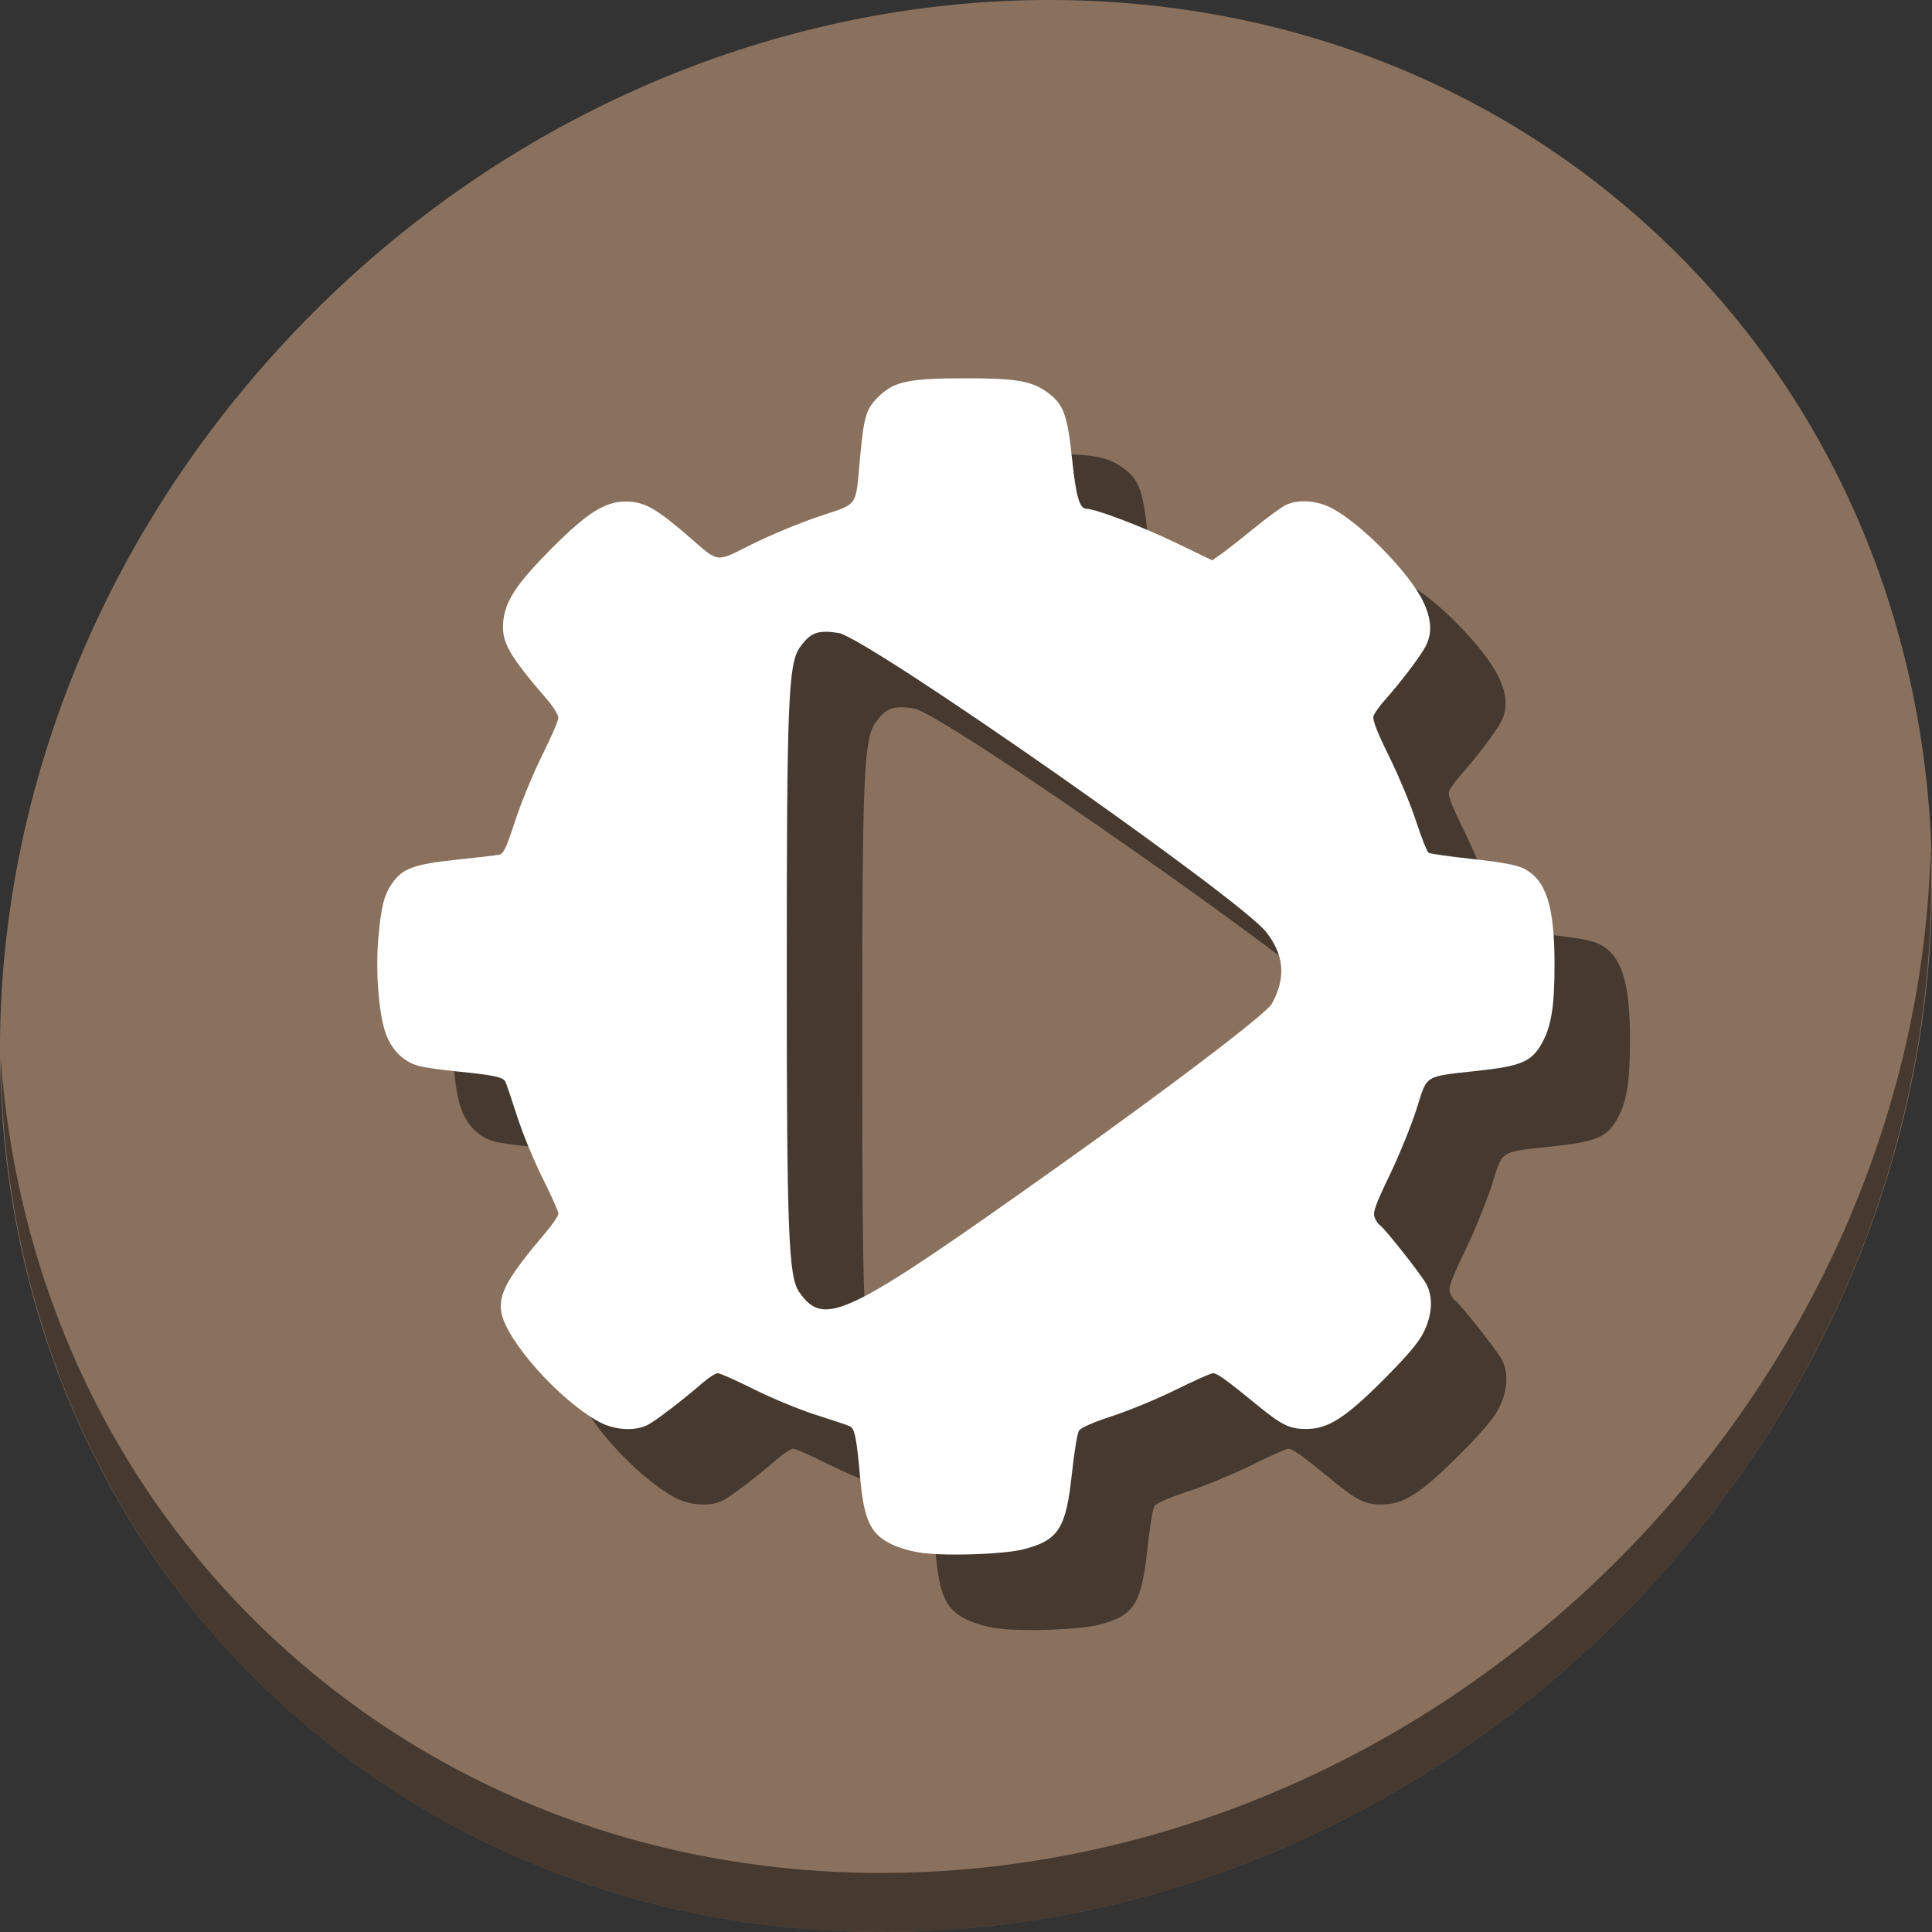 <?xml version="1.0" encoding="UTF-8" standalone="no"?>
<svg
   xmlns:dc="http://purl.org/dc/elements/1.1/"
   xmlns:cc="http://creativecommons.org/ns#"
   xmlns:rdf="http://www.w3.org/1999/02/22-rdf-syntax-ns#"
   xmlns:svg="http://www.w3.org/2000/svg"
   xmlns="http://www.w3.org/2000/svg"
   xmlns:sodipodi="http://sodipodi.sourceforge.net/DTD/sodipodi-0.dtd"
   xmlns:inkscape="http://www.inkscape.org/namespaces/inkscape"
   viewBox="0 0 64 64"
   version="1.1"
   id="svg6"
   sodipodi:docname="run-build-clean.svg"
   width="64"
   height="64"
   inkscape:version="0.92.2 5c3e80d, 2017-08-06">
  <rect x="0" y="0" width="64" height="64" fill="#333333" stroke="none"/>
  <sodipodi:namedview
     pagecolor="#ffffff"
     bordercolor="#666666"
     borderopacity="1"
     objecttolerance="10"
     gridtolerance="10"
     guidetolerance="10"
     inkscape:pageopacity="0"
     inkscape:pageshadow="2"
     inkscape:window-width="1366"
     inkscape:window-height="717"
     id="namedview8"
     showgrid="false"
     inkscape:zoom="2.4583333"
     inkscape:cx="-66.734713"
     inkscape:cy="71.471172"
     inkscape:window-x="0"
     inkscape:window-y="24"
     inkscape:window-maximized="1"
     inkscape:current-layer="svg6" />
  <defs
     id="defs3051">
    <style
       type="text/css"
       id="current-color-scheme">
      .ColorScheme-Text {
        color:#4d4d4d;
      }
      </style>
  </defs>
  <g
     id="g839">
    <path
       style="fill:#8a715e;fill-opacity:1;stroke-width:1.389"
       inkscape:connector-curvature="0"
       d="M 54.114,7.059 C 66.888,18.131 67.343,38.272 55.129,52.047 42.915,65.821 22.66,68.013 9.886,56.941 -2.888,45.869 -3.343,25.728 8.871,11.953 21.085,-1.821 41.34,-4.013 54.114,7.059 Z"
       id="path27" />
    <path
       style="opacity:1;fill:#000000;fill-opacity:0.49;stroke-width:1.389"
       inkscape:connector-curvature="0"
       d="M 63.954,28.113 C 63.761,35.777 60.809,43.632 55.084,50.09 42.87,63.865 22.615,66.056 9.841,54.984 3.853,49.794 0.562,42.615 0.024,35.029 0.1,43.323 3.39,51.31 9.885,56.94 22.659,68.012 42.915,65.82 55.128,52.046 61.341,45.038 64.253,36.384 63.954,28.113 Z"
       id="path51" />
    <path
       inkscape:connector-curvature="0"
       style="fill:#000000;fill-opacity:0.49;stroke-width:0.084"
       d="m 34.436,15.033 c -1.857,3.75e-4 -2.33,0.105 -2.854,0.628 -0.39,0.39 -0.464,0.636 -0.589,1.974 -0.16,1.718 -0.022,1.52 -1.386,1.982 -0.647,0.219 -1.641,0.633 -2.21,0.919 -1.198,0.603 -1.071,0.617 -2.031,-0.217 -1.053,-0.915 -1.447,-1.154 -1.976,-1.198 -0.762,-0.063 -1.36,0.289 -2.596,1.528 -1.194,1.198 -1.575,1.779 -1.626,2.482 -0.048,0.658 0.192,1.075 1.471,2.563 0.198,0.23 0.359,0.494 0.357,0.588 -0.001,0.093 -0.245,0.658 -0.543,1.256 -0.297,0.597 -0.698,1.571 -0.891,2.164 -0.287,0.884 -0.382,1.084 -0.528,1.113 -0.098,0.019 -0.74,0.095 -1.428,0.167 -1.397,0.147 -1.789,0.293 -2.125,0.793 -0.262,0.389 -0.352,0.745 -0.445,1.766 -0.103,1.129 0.01,2.574 0.251,3.219 0.202,0.539 0.583,0.911 1.076,1.05 0.171,0.048 0.745,0.131 1.276,0.184 1.233,0.123 1.522,0.185 1.602,0.34 0.035,0.069 0.208,0.579 0.385,1.133 0.176,0.554 0.557,1.48 0.846,2.057 0.289,0.578 0.526,1.108 0.526,1.18 7.6e-5,0.071 -0.191,0.355 -0.425,0.63 -1.263,1.486 -1.567,2.034 -1.465,2.638 0.159,0.938 1.937,2.929 3.248,3.635 0.507,0.273 1.181,0.312 1.605,0.092 0.273,-0.141 1.147,-0.81 1.814,-1.389 0.203,-0.176 0.43,-0.32 0.504,-0.32 0.074,7.7e-5 0.617,0.242 1.206,0.537 0.589,0.295 1.515,0.677 2.057,0.848 0.543,0.171 1.043,0.34 1.113,0.374 0.16,0.079 0.22,0.381 0.337,1.684 0.126,1.407 0.337,1.869 1.006,2.205 0.287,0.144 0.7,0.262 1.092,0.31 0.852,0.105 2.698,0.036 3.317,-0.125 1.162,-0.302 1.408,-0.688 1.603,-2.522 0.073,-0.69 0.178,-1.324 0.233,-1.409 0.061,-0.096 0.486,-0.281 1.105,-0.483 0.553,-0.18 1.501,-0.573 2.107,-0.873 0.606,-0.3 1.158,-0.546 1.226,-0.546 0.138,0 0.448,0.223 1.451,1.044 0.831,0.68 1.084,0.804 1.638,0.804 0.724,0 1.292,-0.362 2.562,-1.634 0.79,-0.791 1.16,-1.229 1.332,-1.577 0.281,-0.569 0.314,-1.148 0.09,-1.582 -0.153,-0.297 -1.398,-1.873 -1.556,-1.97 -0.049,-0.03 -0.123,-0.144 -0.164,-0.253 -0.061,-0.161 0.033,-0.422 0.502,-1.398 0.317,-0.66 0.718,-1.645 0.89,-2.188 0.368,-1.159 0.211,-1.063 2.074,-1.268 1.41,-0.155 1.753,-0.308 2.093,-0.936 0.303,-0.561 0.404,-1.215 0.403,-2.61 -0.002,-1.903 -0.281,-2.772 -1.007,-3.143 -0.242,-0.124 -0.721,-0.214 -1.703,-0.321 -0.751,-0.082 -1.409,-0.176 -1.461,-0.208 -0.052,-0.032 -0.239,-0.502 -0.416,-1.045 -0.176,-0.543 -0.578,-1.509 -0.893,-2.147 -0.402,-0.815 -0.556,-1.212 -0.517,-1.335 0.03,-0.096 0.195,-0.33 0.365,-0.519 0.518,-0.577 1.198,-1.474 1.363,-1.796 0.223,-0.437 0.196,-0.899 -0.086,-1.487 C 49.187,21.463 47.542,19.794 46.586,19.318 c -0.503,-0.25 -1.109,-0.281 -1.51,-0.075 -0.148,0.076 -0.622,0.425 -1.053,0.777 -0.432,0.352 -0.915,0.73 -1.073,0.841 L 42.659,21.063 41.424,20.468 c -1.103,-0.531 -2.632,-1.111 -2.928,-1.111 -0.231,0 -0.349,-0.409 -0.479,-1.656 -0.152,-1.458 -0.284,-1.815 -0.814,-2.199 -0.53,-0.384 -1.03,-0.469 -2.767,-0.469 z m -4.596,8.396 c 0.126,-0.001 0.27,0.014 0.441,0.042 0.95,0.154 13.269,8.769 14.161,9.903 0.603,0.766 0.662,1.526 0.186,2.383 -0.18,0.323 -3.348,2.736 -7.041,5.36 -7.098,5.045 -7.778,5.375 -8.613,4.184 -0.355,-0.507 -0.412,-1.973 -0.412,-10.661 0,-8.89 0.051,-10.145 0.432,-10.69 0.26,-0.372 0.468,-0.517 0.845,-0.52 z"
       id="path836" />
    <path
       id="path844"
       d="m 31.936,12.532 c -1.857,3.75e-4 -2.33,0.105 -2.854,0.628 -0.39,0.39 -0.464,0.636 -0.589,1.974 -0.16,1.718 -0.022,1.52 -1.386,1.982 -0.647,0.219 -1.641,0.633 -2.21,0.919 -1.198,0.603 -1.071,0.617 -2.031,-0.217 -1.053,-0.915 -1.447,-1.154 -1.976,-1.198 -0.762,-0.063 -1.36,0.289 -2.596,1.528 -1.194,1.198 -1.575,1.779 -1.626,2.482 -0.048,0.658 0.192,1.075 1.471,2.563 0.198,0.23 0.359,0.494 0.357,0.588 -0.001,0.093 -0.245,0.658 -0.543,1.256 -0.297,0.597 -0.698,1.571 -0.891,2.164 -0.287,0.884 -0.382,1.084 -0.528,1.113 -0.098,0.019 -0.74,0.095 -1.428,0.167 -1.397,0.147 -1.789,0.293 -2.125,0.793 -0.262,0.389 -0.352,0.745 -0.445,1.766 -0.103,1.129 0.01,2.574 0.251,3.219 0.202,0.539 0.583,0.911 1.076,1.05 0.171,0.048 0.745,0.131 1.276,0.184 1.233,0.123 1.522,0.185 1.602,0.34 0.035,0.069 0.208,0.579 0.385,1.133 0.176,0.554 0.557,1.48 0.846,2.057 0.289,0.578 0.526,1.108 0.526,1.18 7.6e-5,0.071 -0.191,0.355 -0.425,0.63 -1.263,1.486 -1.567,2.034 -1.465,2.638 0.159,0.938 1.937,2.929 3.248,3.635 0.507,0.273 1.181,0.312 1.605,0.092 0.273,-0.141 1.147,-0.81 1.814,-1.389 0.203,-0.176 0.43,-0.32 0.504,-0.32 0.074,7.6e-5 0.617,0.242 1.206,0.537 0.589,0.295 1.515,0.677 2.057,0.848 0.543,0.171 1.043,0.34 1.113,0.374 0.16,0.079 0.22,0.381 0.337,1.684 0.126,1.407 0.337,1.869 1.006,2.205 0.287,0.144 0.7,0.262 1.092,0.31 0.852,0.105 2.698,0.036 3.317,-0.125 1.162,-0.302 1.408,-0.688 1.603,-2.522 0.073,-0.69 0.178,-1.324 0.233,-1.409 0.061,-0.096 0.486,-0.281 1.105,-0.483 0.553,-0.18 1.501,-0.573 2.107,-0.873 0.606,-0.3 1.158,-0.546 1.226,-0.546 0.138,0 0.448,0.223 1.451,1.044 0.831,0.68 1.084,0.804 1.638,0.804 0.724,0 1.292,-0.362 2.562,-1.634 0.79,-0.791 1.16,-1.229 1.332,-1.577 0.281,-0.569 0.314,-1.148 0.09,-1.582 -0.153,-0.297 -1.398,-1.873 -1.556,-1.97 -0.049,-0.03 -0.123,-0.144 -0.164,-0.253 -0.061,-0.161 0.033,-0.422 0.502,-1.398 0.317,-0.66 0.718,-1.645 0.89,-2.188 0.368,-1.159 0.211,-1.063 2.074,-1.268 1.41,-0.155 1.753,-0.308 2.093,-0.936 0.303,-0.561 0.404,-1.215 0.403,-2.61 -0.002,-1.903 -0.281,-2.772 -1.007,-3.143 -0.242,-0.124 -0.721,-0.214 -1.703,-0.321 -0.751,-0.082 -1.409,-0.176 -1.461,-0.208 -0.052,-0.032 -0.239,-0.502 -0.416,-1.045 -0.176,-0.543 -0.578,-1.509 -0.893,-2.147 -0.402,-0.815 -0.556,-1.212 -0.517,-1.335 0.03,-0.096 0.195,-0.33 0.365,-0.519 0.518,-0.577 1.198,-1.474 1.363,-1.796 0.223,-0.437 0.196,-0.899 -0.086,-1.487 -0.459,-0.959 -2.103,-2.628 -3.06,-3.104 -0.503,-0.25 -1.109,-0.281 -1.51,-0.075 -0.148,0.076 -0.622,0.425 -1.053,0.777 -0.432,0.352 -0.915,0.73 -1.073,0.841 l -0.289,0.202 -1.236,-0.595 c -1.103,-0.531 -2.632,-1.111 -2.928,-1.111 -0.231,0 -0.349,-0.409 -0.479,-1.656 -0.152,-1.458 -0.284,-1.815 -0.814,-2.199 -0.53,-0.384 -1.03,-0.469 -2.767,-0.469 z M 27.34,20.928 c 0.126,-0.001 0.27,0.014 0.441,0.042 0.95,0.154 13.269,8.769 14.161,9.903 0.603,0.766 0.662,1.526 0.186,2.383 -0.18,0.323 -3.348,2.736 -7.041,5.36 -7.098,5.045 -7.778,5.375 -8.613,4.184 C 26.119,42.292 26.062,40.826 26.062,32.138 c 0,-8.89 0.051,-10.145 0.432,-10.69 0.26,-0.372 0.468,-0.517 0.845,-0.52 z"
       style="fill:#ffffff;stroke-width:0.084"
       inkscape:connector-curvature="0" />
  </g>
</svg>
